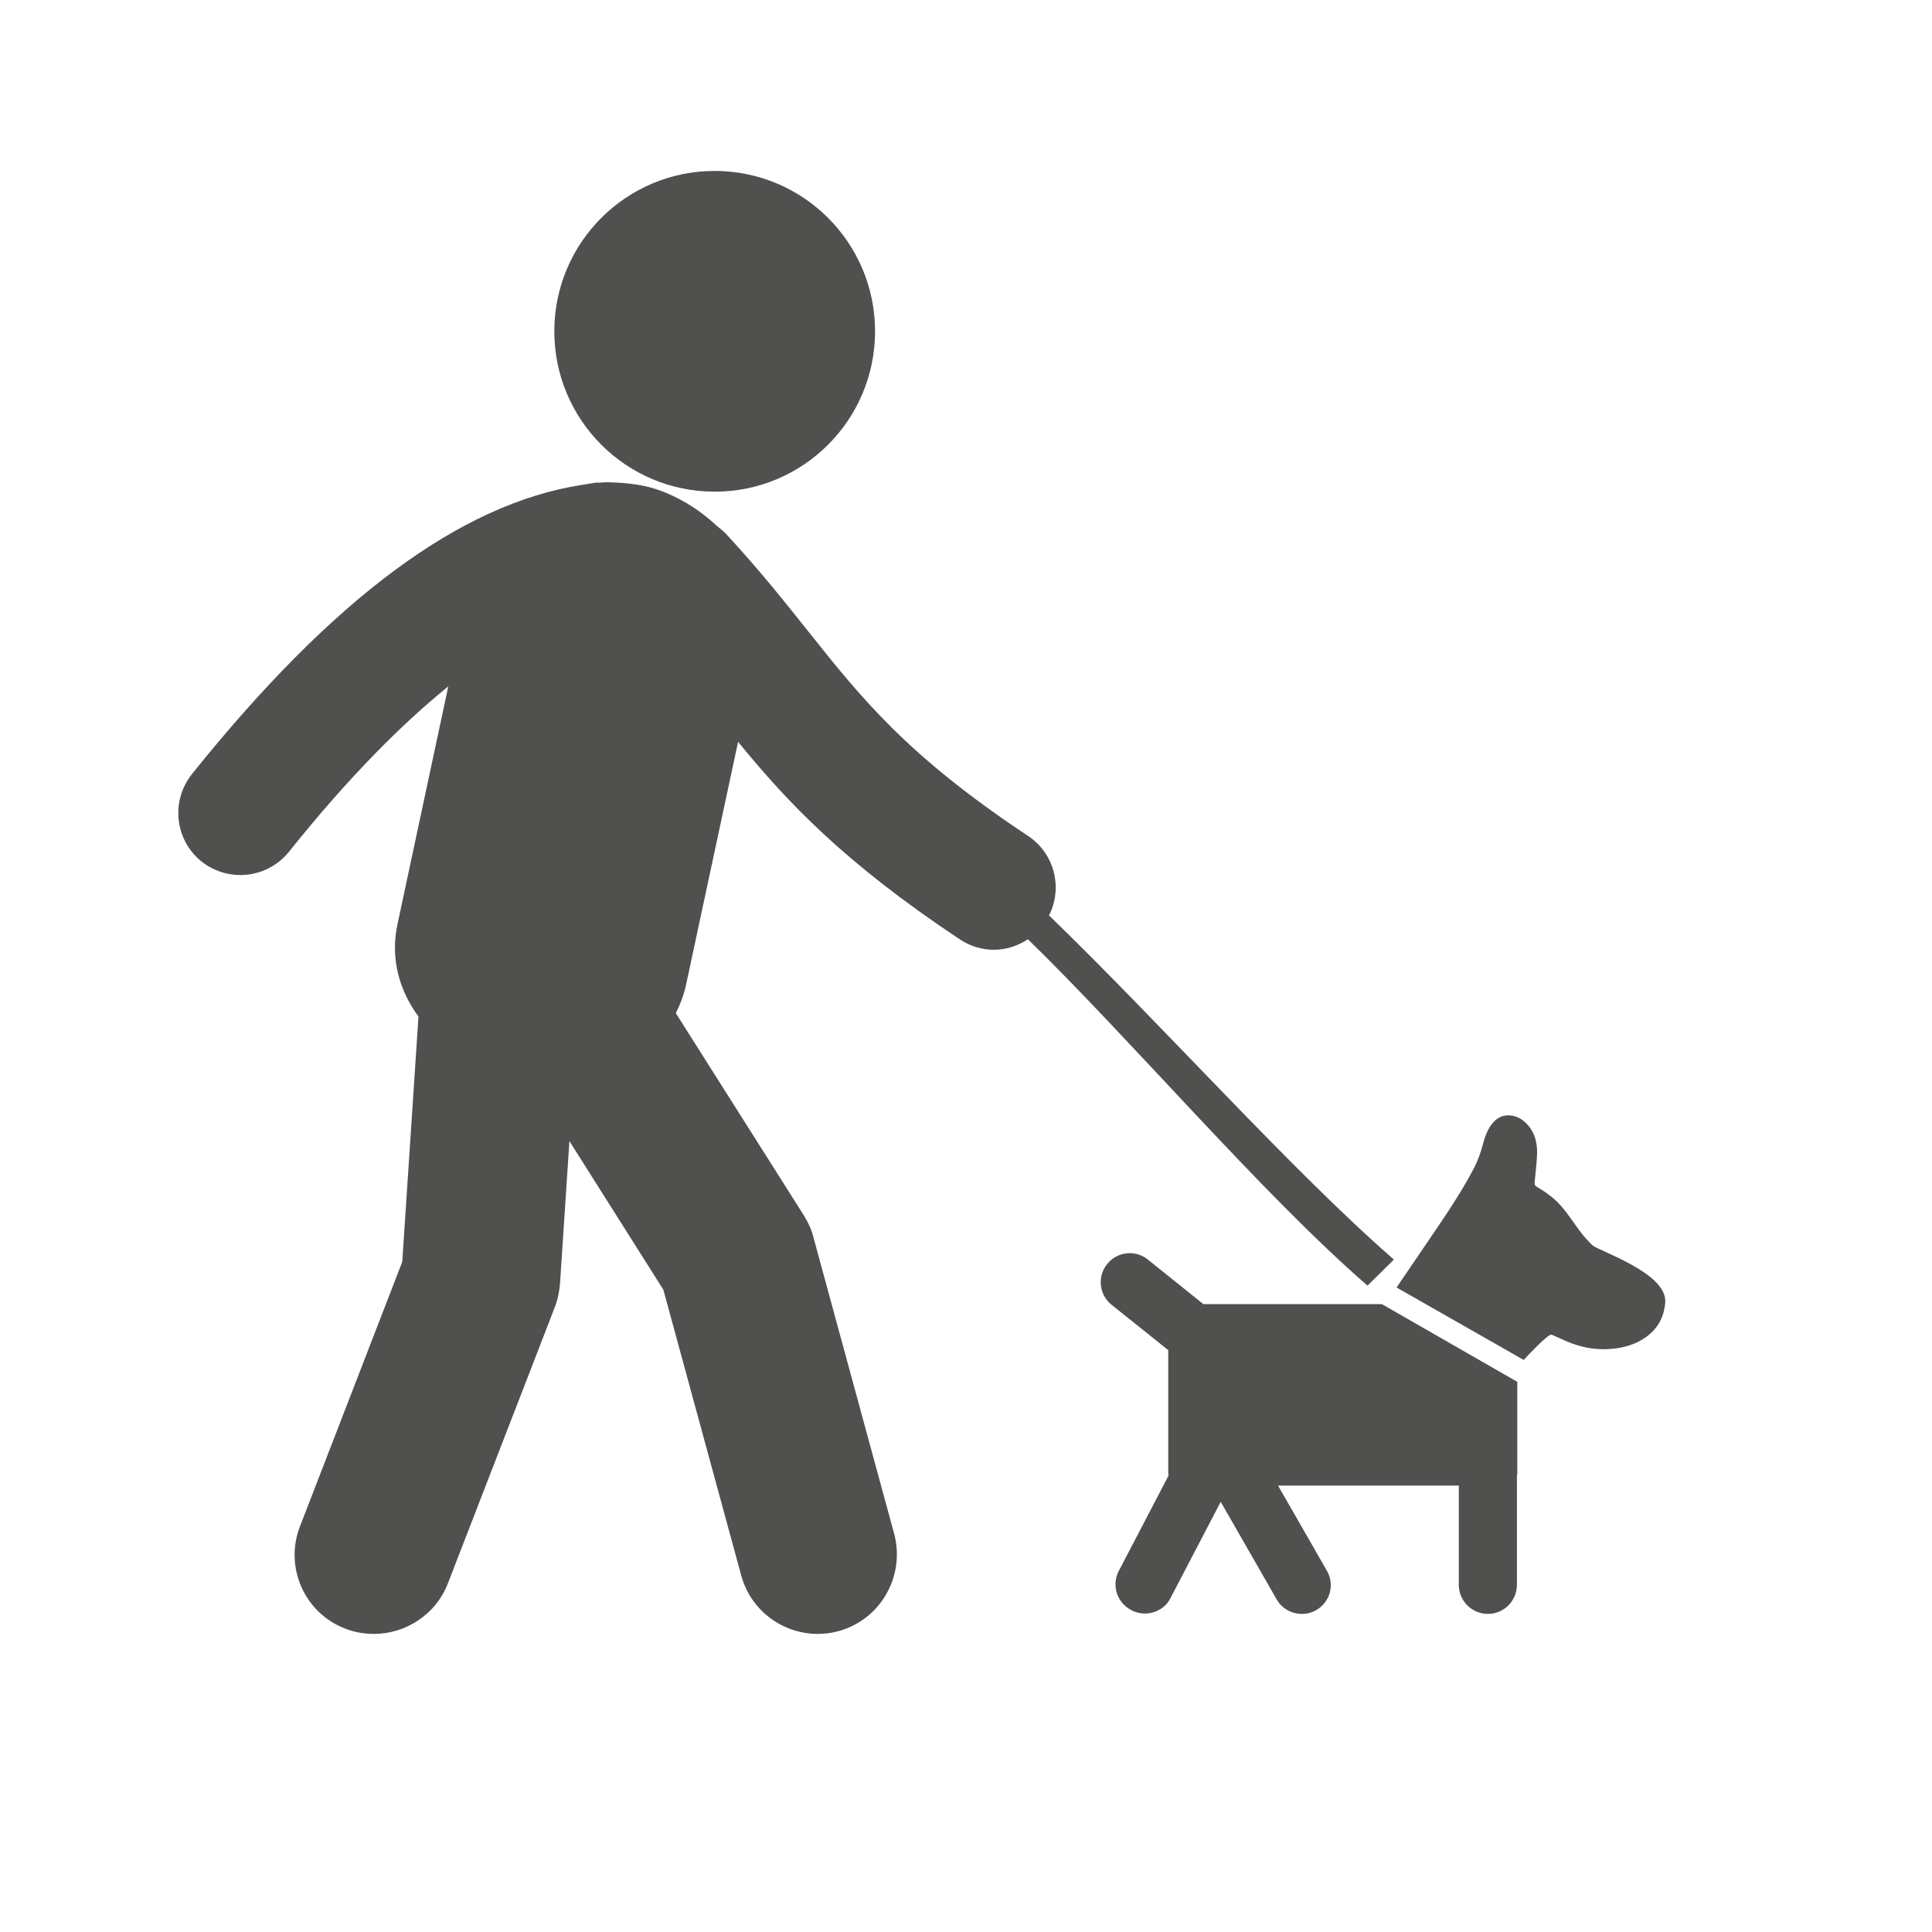 <?xml version="1.0" encoding="utf-8"?>
<!-- Generator: Adobe Illustrator 21.0.2, SVG Export Plug-In . SVG Version: 6.00 Build 0)  -->
<svg version="1.1" id="Capa_1" xmlns="http://www.w3.org/2000/svg" xmlns:xlink="http://www.w3.org/1999/xlink" x="0px" y="0px"
	 viewBox="0 0 512 512" style="enable-background:new 0 0 512 512;" xml:space="preserve">
<style type="text/css">
	.st0{fill:#50514F;}
</style>
<g>
	<g>
		<path class="st0" d="M362.4,340.7l7-6.9c-27-23.5-61.6-62.4-91.4-91.2c3.7-7.3,1.5-16.4-5.6-21.1c-32.1-21.3-44.2-36.6-58.3-54.3
			c-6.3-7.9-12.8-16.1-21.5-25.5c-0.8-0.9-1.7-1.6-2.6-2.3c-3.3-3.1-7-5.7-10.9-7.6c0,0-4.1-2.2-8.8-3.1c-4.5-0.9-9.7-0.9-9.7-0.9
			h-0.1c-0.5,0-1,0.1-1.5,0.1c-0.4,0-0.7,0-1.1,0c-0.6,0.1-1.2,0.2-1.8,0.3c-0.7,0.1-1.3,0.2-1.9,0.3c-32.2,5-66,30.1-103.3,76.6
			c-5.7,7.1-4.6,17.5,2.5,23.2c3,2.4,6.7,3.6,10.3,3.6c4.8,0,9.6-2.1,12.9-6.2c16-20,30.1-34,42.2-43.8l-13.5,63.2
			c-1.9,9.1,0.6,17.5,5.6,24.3l-4.3,65l-27.1,70.1c-4.2,10.8,1.2,23,12,27.1c2.5,1,5.1,1.4,7.6,1.4c8.4,0,16.4-5.1,19.6-13.4
			l28.3-73.1c0.8-2,1.2-4.1,1.4-6.2l2.5-37.9l24.9,39.4l20.6,75.6c2.5,9.4,11,15.6,20.3,15.6c1.8,0,3.6-0.2,5.4-0.7
			c11.2-3,17.8-14.5,14.9-25.7L215.6,328c-0.5-2.1-1.4-4-2.5-5.8l-34-53.7c1.1-2.2,2-4.5,2.6-7l13.9-64.9c13,15.9,28,31.9,58.7,52.3
			c2.8,1.9,6,2.8,9.1,2.8c3.2,0,6.3-1,9-2.8C299.8,275.6,334.4,316.4,362.4,340.7z"/>
		<circle class="st0" cx="189.4" cy="87.8" r="42.5"/>
		<path class="st0" d="M318.9,345.6l-14.7-11.8c-3.3-2.7-8.2-2.1-10.8,1.2c-2.7,3.3-2.1,8.2,1.2,10.8l15,12v32.7
			c0,0.2,0,0.4,0.1,0.5l-13.2,25.3c-2,3.8-0.5,8.4,3.3,10.4c1.1,0.6,2.4,0.9,3.6,0.9c2.8,0,5.5-1.5,6.8-4.1l13.3-25.5l14.8,25.8
			c1.4,2.5,4,3.9,6.7,3.9c1.3,0,2.6-0.3,3.8-1c3.7-2.1,5-6.8,2.8-10.5l-12.9-22.5h47.9V420c0,4.3,3.5,7.7,7.7,7.7
			c4.3,0,7.7-3.5,7.7-7.7v-28.8c0-0.2,0.1-0.4,0.1-0.6v-24.4l-35.9-20.6L318.9,345.6L318.9,345.6z"/>
		<path class="st0" d="M422,330c-4.8-4.5-6.4-9.7-11.7-13.5c-0.9-0.7-1.9-1.3-2.9-1.9c-0.6-0.3-0.8-0.7-0.7-1.4
			c0.2-2.2,0.5-4.4,0.6-6.6c0.3-4-0.8-7.6-4-9.9c-1.3-0.9-7.6-4-10.3,6.5c-0.6,2.3-1.4,4.5-2.5,6.6c-4,7.6-9,14.6-13.8,21.7
			c-2.2,3.2-4.4,6.5-6.6,9.7l33.7,19.2c0,0,6.5-7.1,7.4-6.7c1.3,0.6,2.5,1.1,3.8,1.7c3.7,1.6,7.6,2.4,11.6,2.1
			c6.9-0.4,14.1-4.1,14.7-12.3C442,337.4,423.6,331.5,422,330z"/>
	</g>
</g>
</svg>
